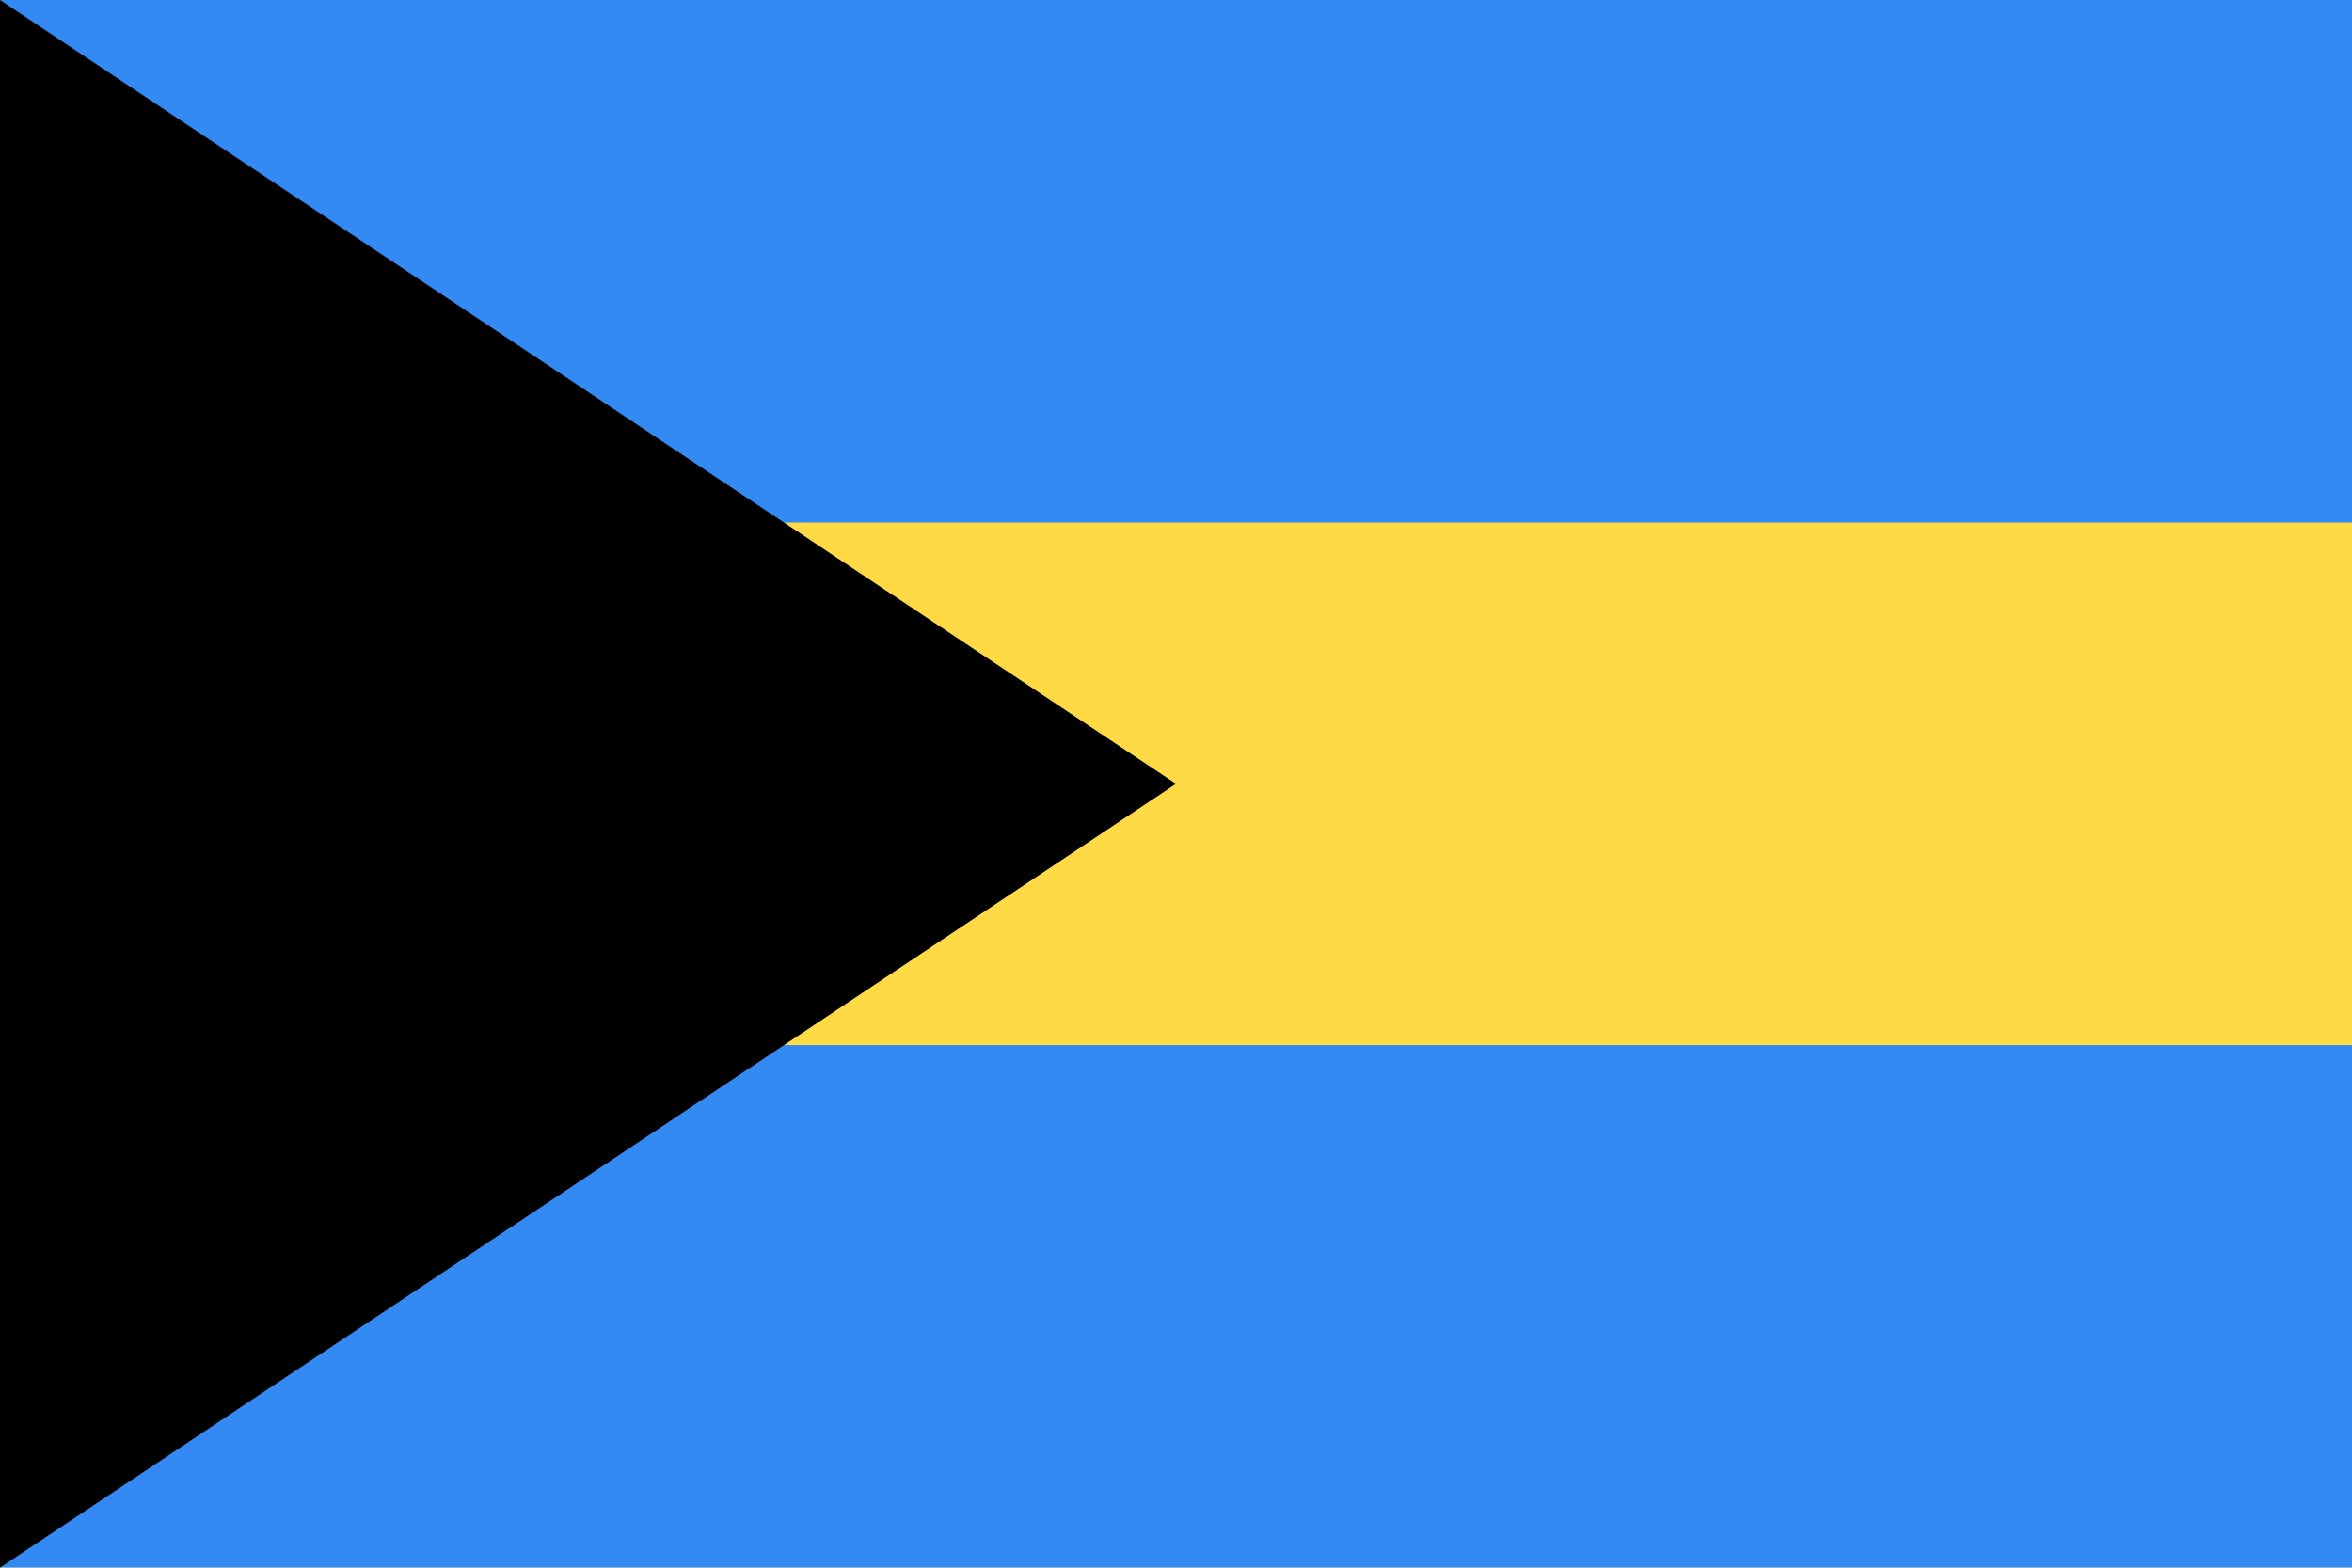 <svg width="24" height="16" viewBox="0 0 24 16" fill="none" xmlns="http://www.w3.org/2000/svg">
<path d="M24 0H0V15.999H24V0Z" fill="#FFDA44"/>
<path d="M24 0H0V5.333H24V0Z" fill="#338AF3"/>
<path d="M24 10.666H0V15.999H24V10.666Z" fill="#338AF3"/>
<path d="M12 8L0 16V0L12 8Z" fill="black"/>
</svg>
